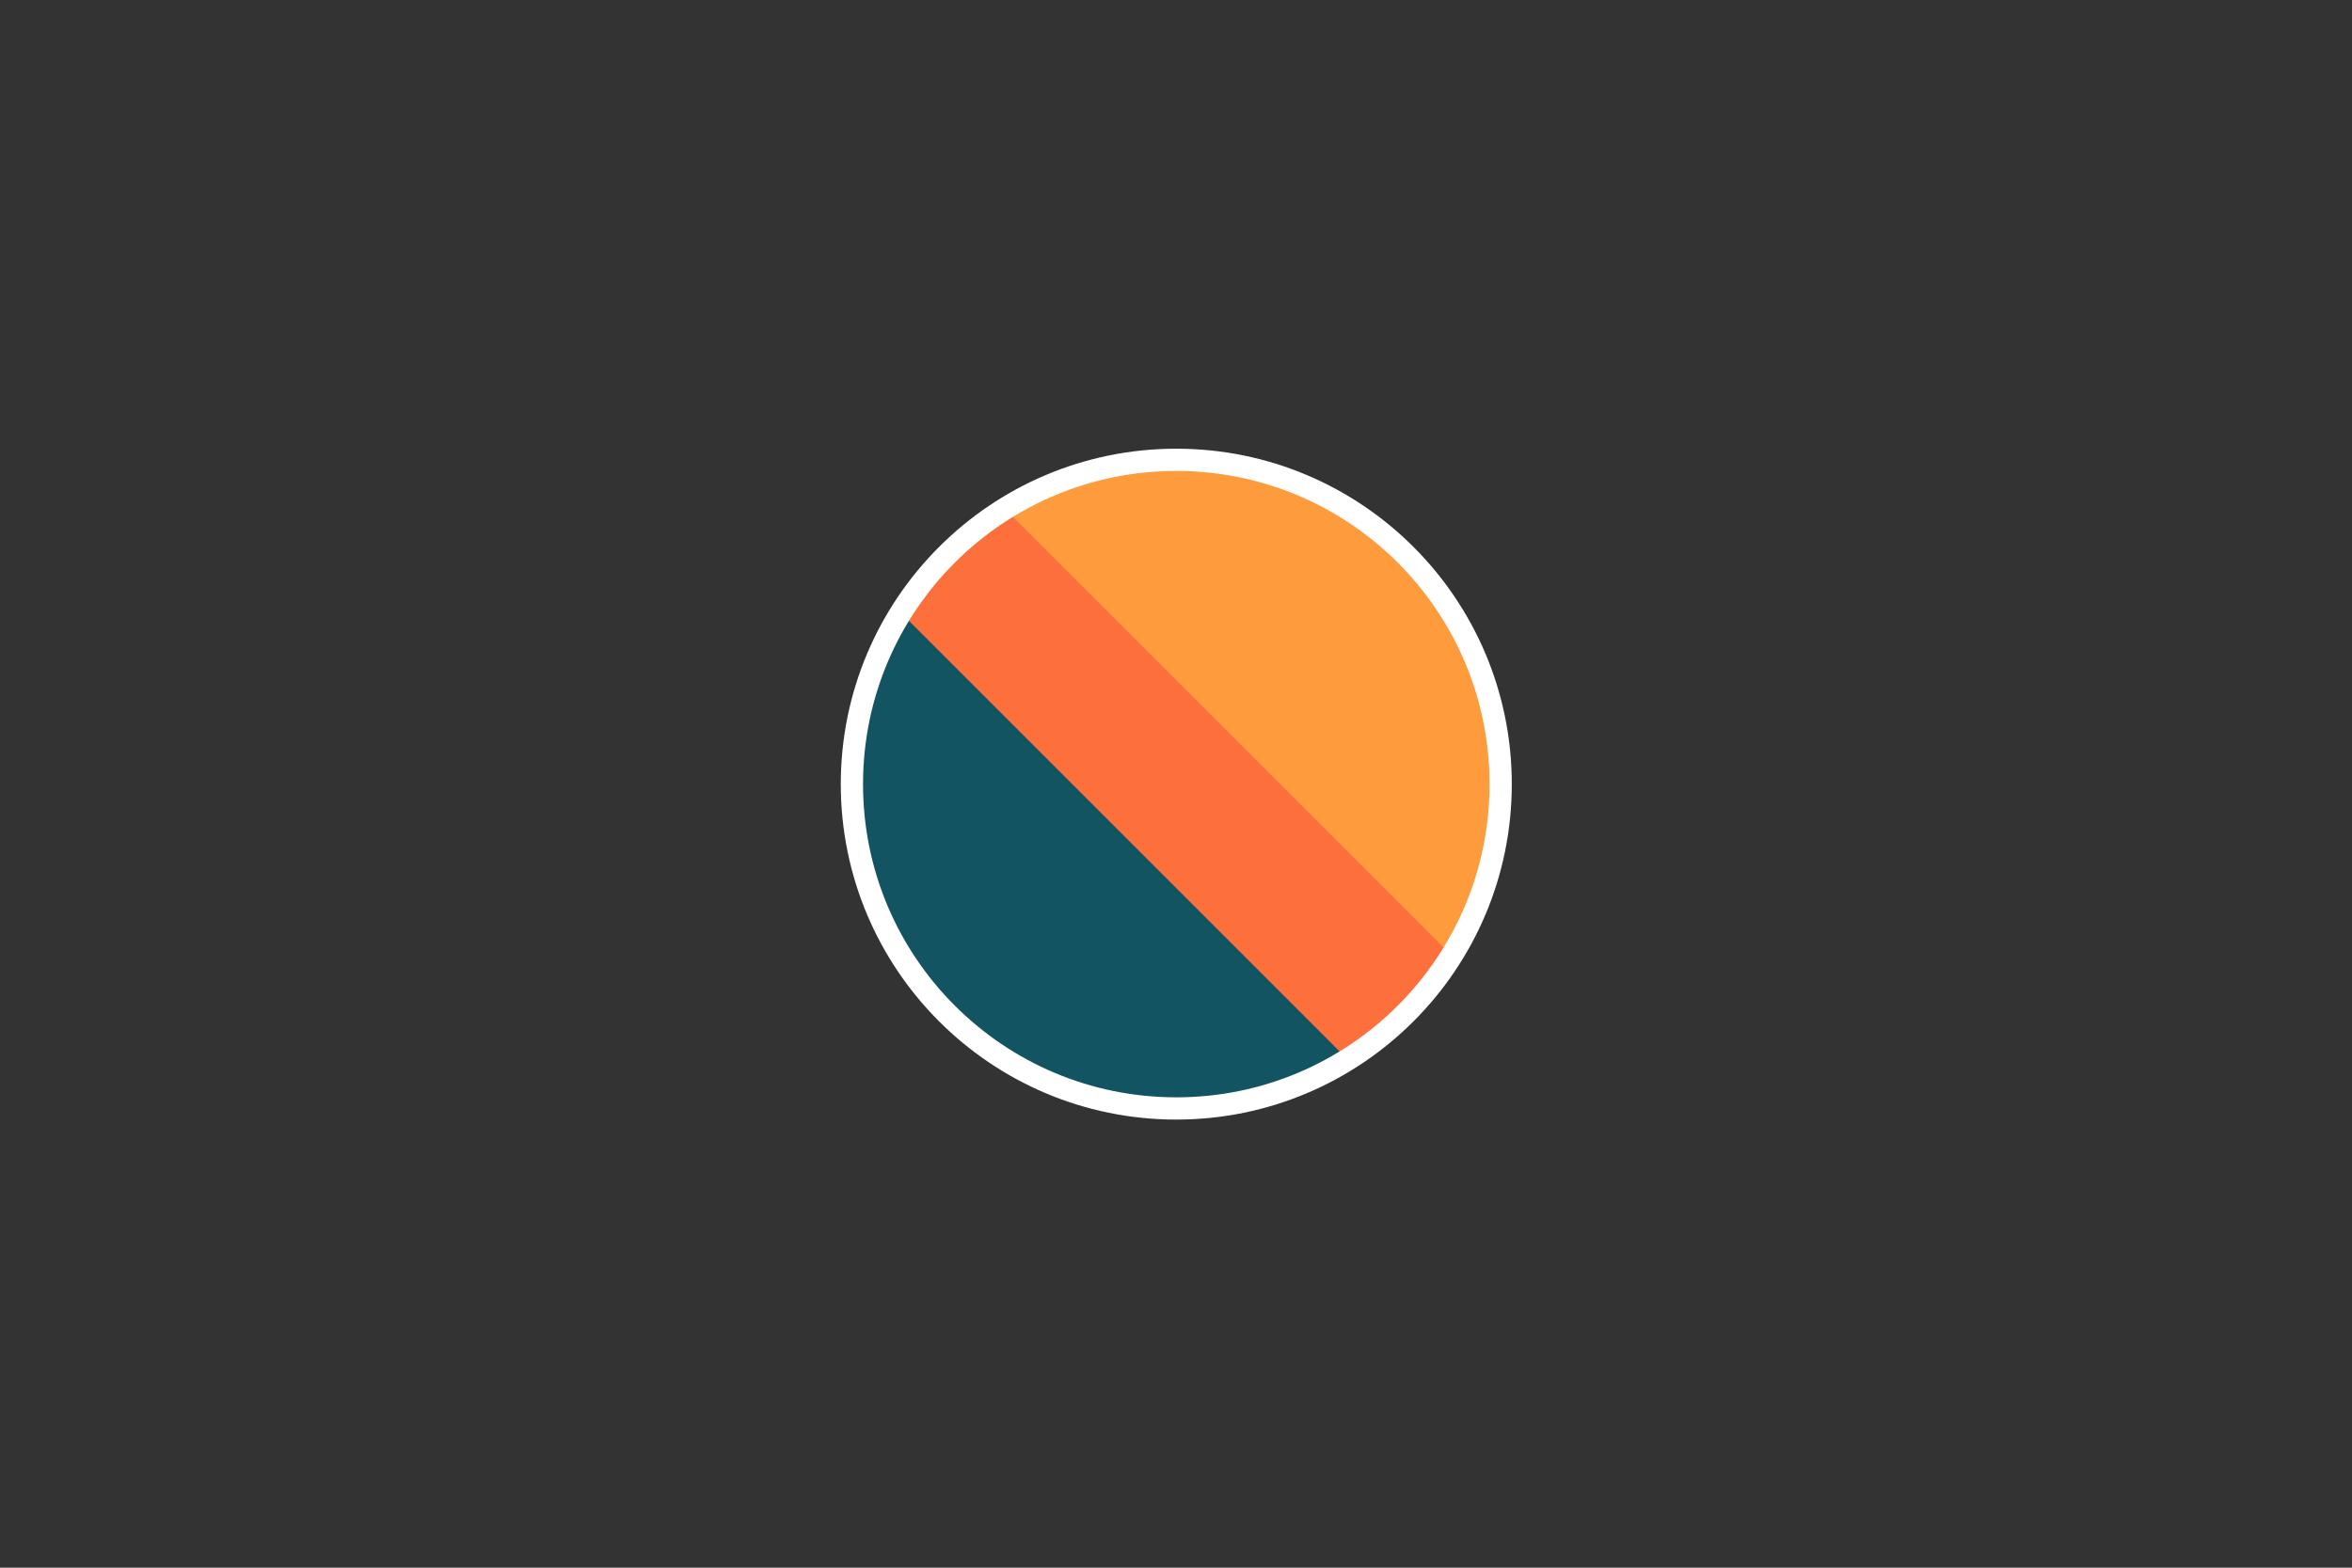 <?xml version="1.0" encoding="UTF-8" standalone="no"?>
<!-- Created with Inkscape (http://www.inkscape.org/) -->

<svg
   width="1200"
   height="800"
   viewBox="0 0 317.5 211.667"
   version="1.1"
   id="svg1"
   inkscape:version="1.4.2 (ebf0e940d0, 2025-05-08)"
   sodipodi:docname="card.svg"
   xml:space="preserve"
   inkscape:export-filename="card-logo.png"
   inkscape:export-xdpi="96"
   inkscape:export-ydpi="96"
   xmlns:inkscape="http://www.inkscape.org/namespaces/inkscape"
   xmlns:sodipodi="http://sodipodi.sourceforge.net/DTD/sodipodi-0.dtd"
   xmlns:xlink="http://www.w3.org/1999/xlink"
   xmlns="http://www.w3.org/2000/svg"
   xmlns:svg="http://www.w3.org/2000/svg"><rect x="0" y="0" width="317.5" height="211.667" fill="#333333" stroke="none"/><sodipodi:namedview
     id="namedview1"
     pagecolor="#ffffff"
     bordercolor="#000000"
     borderopacity="0.25"
     inkscape:showpageshadow="2"
     inkscape:pageopacity="0.0"
     inkscape:pagecheckerboard="0"
     inkscape:deskcolor="#d1d1d1"
     inkscape:document-units="mm"
     inkscape:zoom="0.35355339"
     inkscape:cx="291.32799"
     inkscape:cy="369.10974"
     inkscape:window-width="1920"
     inkscape:window-height="1011"
     inkscape:window-x="0"
     inkscape:window-y="0"
     inkscape:window-maximized="1"
     inkscape:current-layer="layer1" /><defs
     id="defs1"><inkscape:path-effect
       effect="fillet_chamfer"
       id="path-effect2"
       is_visible="true"
       lpeversion="1"
       nodesatellites_param="F,0,0,1,0,0,0,1 @ F,0,0,1,0,0,0,1 @ F,0,0,1,0,0,0,1"
       radius="0"
       unit="px"
       method="auto"
       mode="F"
       chamfer_steps="1"
       flexible="false"
       use_knot_distance="true"
       apply_no_radius="true"
       apply_with_radius="true"
       only_selected="false"
       hide_knots="false" /><linearGradient
       id="linearGradient21"
       inkscape:collect="always"><stop
         style="stop-color:#fd703b;stop-opacity:1;"
         offset="0.161"
         id="stop22" /><stop
         style="stop-color:#fe9c3d;stop-opacity:1;"
         offset="1"
         id="stop23" /></linearGradient><linearGradient
       inkscape:collect="always"
       xlink:href="#linearGradient21"
       id="linearGradient23"
       x1="0"
       y1="211.667"
       x2="317.5"
       y2="0"
       gradientUnits="userSpaceOnUse" /><inkscape:path-effect
       effect="spiro"
       id="path-effect1"
       is_visible="true"
       lpeversion="1" /></defs><g
     inkscape:label="Layer 1"
     inkscape:groupmode="layer"
     id="layer1"><rect
       style="display:none;opacity:1;mix-blend-mode:normal;fill:url(#linearGradient23);fill-opacity:1;fill-rule:evenodd;stroke-width:60;stroke-linecap:square;stroke-dasharray:none;paint-order:stroke fill markers"
       id="rect1"
       width="317.5"
       height="211.667"
       x="0"
       y="0" /><g
       inkscape:label="Layer 1"
       id="layer1-5"
       transform="matrix(0.331,0,0,0.331,115,62.084)"
       style="display:inline"><path
         id="path2"
         style="fill:#135463;fill-opacity:1;fill-rule:evenodd;stroke:none;stroke-width:50;stroke-linecap:square;stroke-dasharray:none;stroke-opacity:1;paint-order:stroke fill markers"
         d="M 38.748,38.748 A 132.292,132.292 0 0 0 -5.5742156e-4,132.292 132.292,132.292 0 0 0 132.292,264.584 132.292,132.292 0 0 0 225.836,225.836 Z" /><path
         id="path2-3"
         style="fill:#fe9c3d;fill-opacity:1;fill-rule:evenodd;stroke:none;stroke-width:50;stroke-linecap:square;stroke-dasharray:none;stroke-opacity:1;paint-order:stroke fill markers"
         d="M 132.228,-5.473421e-4 A 132.292,132.292 0 0 0 38.748,38.748 L 225.836,225.836 a 132.292,132.292 0 0 0 38.748,-93.485 132.292,132.292 0 0 0 0,-0.059 132.292,132.292 0 0 0 0,-0.059 A 132.292,132.292 0 0 0 132.356,-5.473421e-4 Z" /><path
         id="path1"
         style="baseline-shift:baseline;display:inline;overflow:visible;opacity:1;vector-effect:none;fill:#fd703b;fill-rule:evenodd;stroke-linecap:square;paint-order:stroke fill markers;enable-background:accumulate;stop-color:#000000;stop-opacity:1"
         d="M 62.398,19.971 A 132.292,132.292 0 0 0 19.971,62.398 L 202.186,244.612 a 132.292,132.292 0 0 0 42.426,-42.426 z" /><ellipse
         style="fill:none;fill-rule:evenodd;stroke:#ffffff;stroke-width:9.072;stroke-linecap:square;stroke-dasharray:none;stroke-opacity:1;paint-order:stroke fill markers"
         id="path4"
         cx="132.292"
         cy="132.292"
         rx="132.292"
         ry="132.292" /></g></g></svg>
